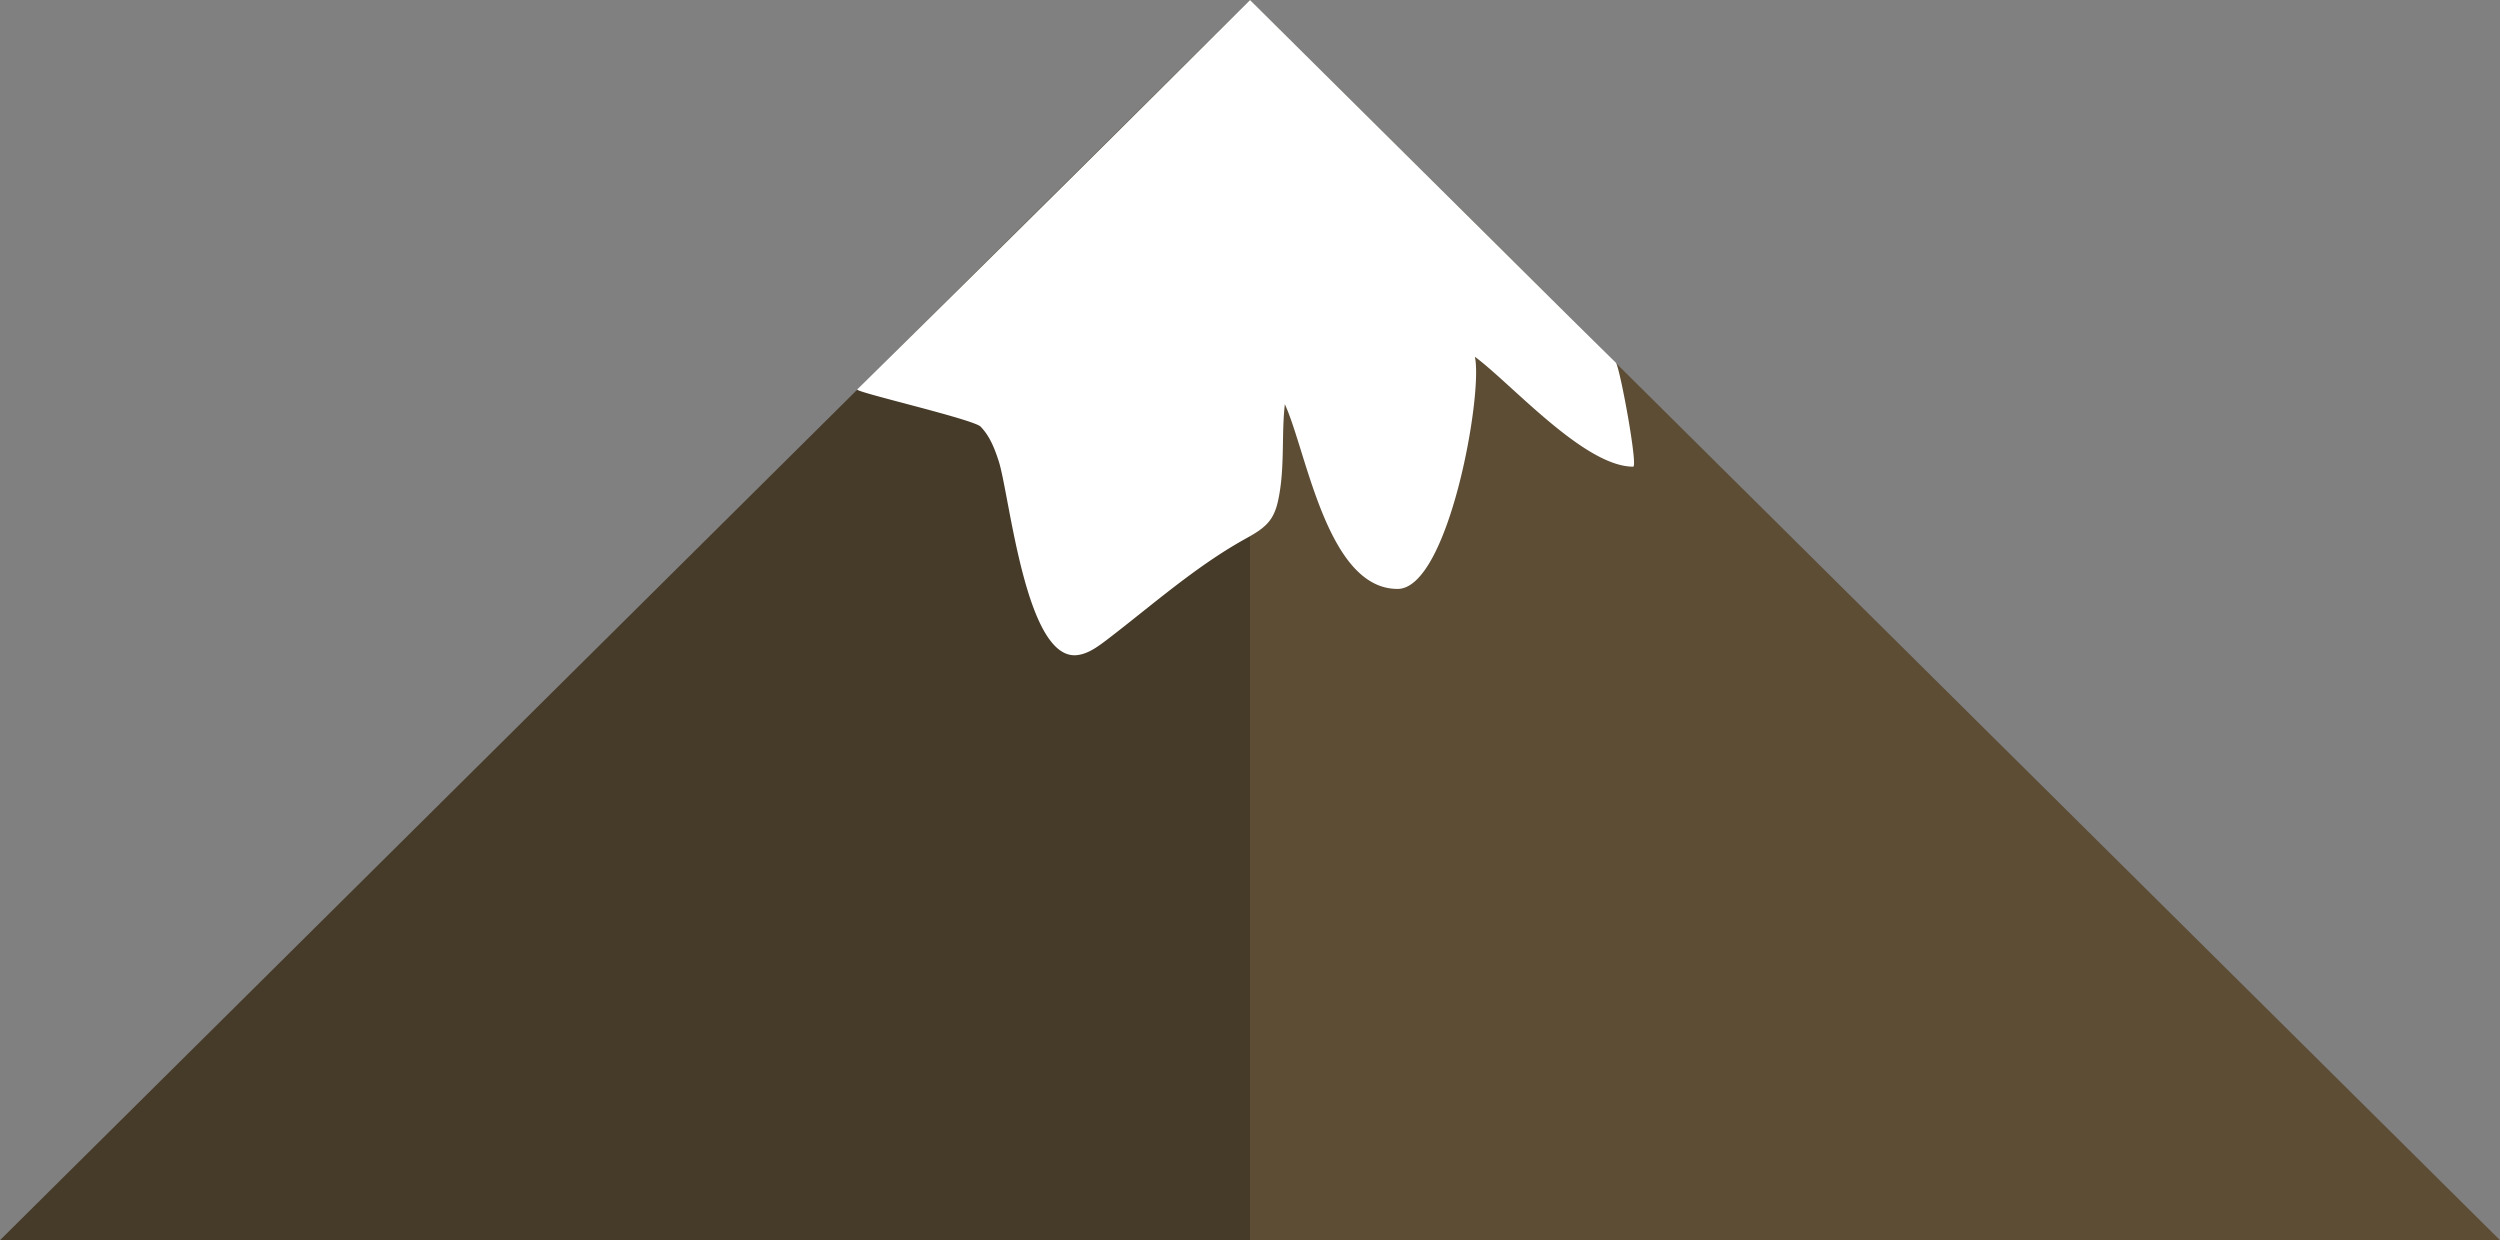 <svg xmlns="http://www.w3.org/2000/svg" width="1124.78" height="557.97" viewBox="0 0 1124.78 557.97">
  <rect x="0" y="0" width="1124.78" height="557.97" fill="#808080" stroke="none"/>
  <title>sister_2</title>
  <g id="Layer_2" data-name="Layer 2">
    <g id="Layer_5_mWhitney">
      <g id="mw_8">
        <polygon points="562.39 0.01 562.39 557.97 0 557.97 562.39 0.01" fill="#463a28"/>
        <polygon points="1124.79 557.97 562.39 557.97 562.39 0.01 1124.79 557.97" fill="#5d4d35"/>
        <path d="M727.14,163.41c2.09,4.12,9.83,46.55,7.65,46.55-22,0-54.78-37.32-71.23-49.46,3.76,16.78-11.88,104.4-34.73,104.46-31.76.07-40.93-61.71-50.76-83.08-1.48,12.79-.13,26.79-2.42,40.13-.7,4.09-1.63,8.28-4,11.68-2.86,4.1-7.46,6.57-11.83,9-22.17,12.38-41.82,29.88-61.93,45.25-4,3-8.19,6.17-13.14,6.79-23.35,2.94-30.47-72.06-35.46-87.39-1.81-5.56-4-11.18-8.11-15.39-3.22-3.32-56.71-15.57-55.51-16.75Q474.33,87.91,562.4,0L699.81,136.33q13.55,13.44,27.16,26.81A1.07,1.07,0,0,1,727.14,163.41Z" fill="#fff"/>
      </g>
    </g>
  </g>
</svg>
